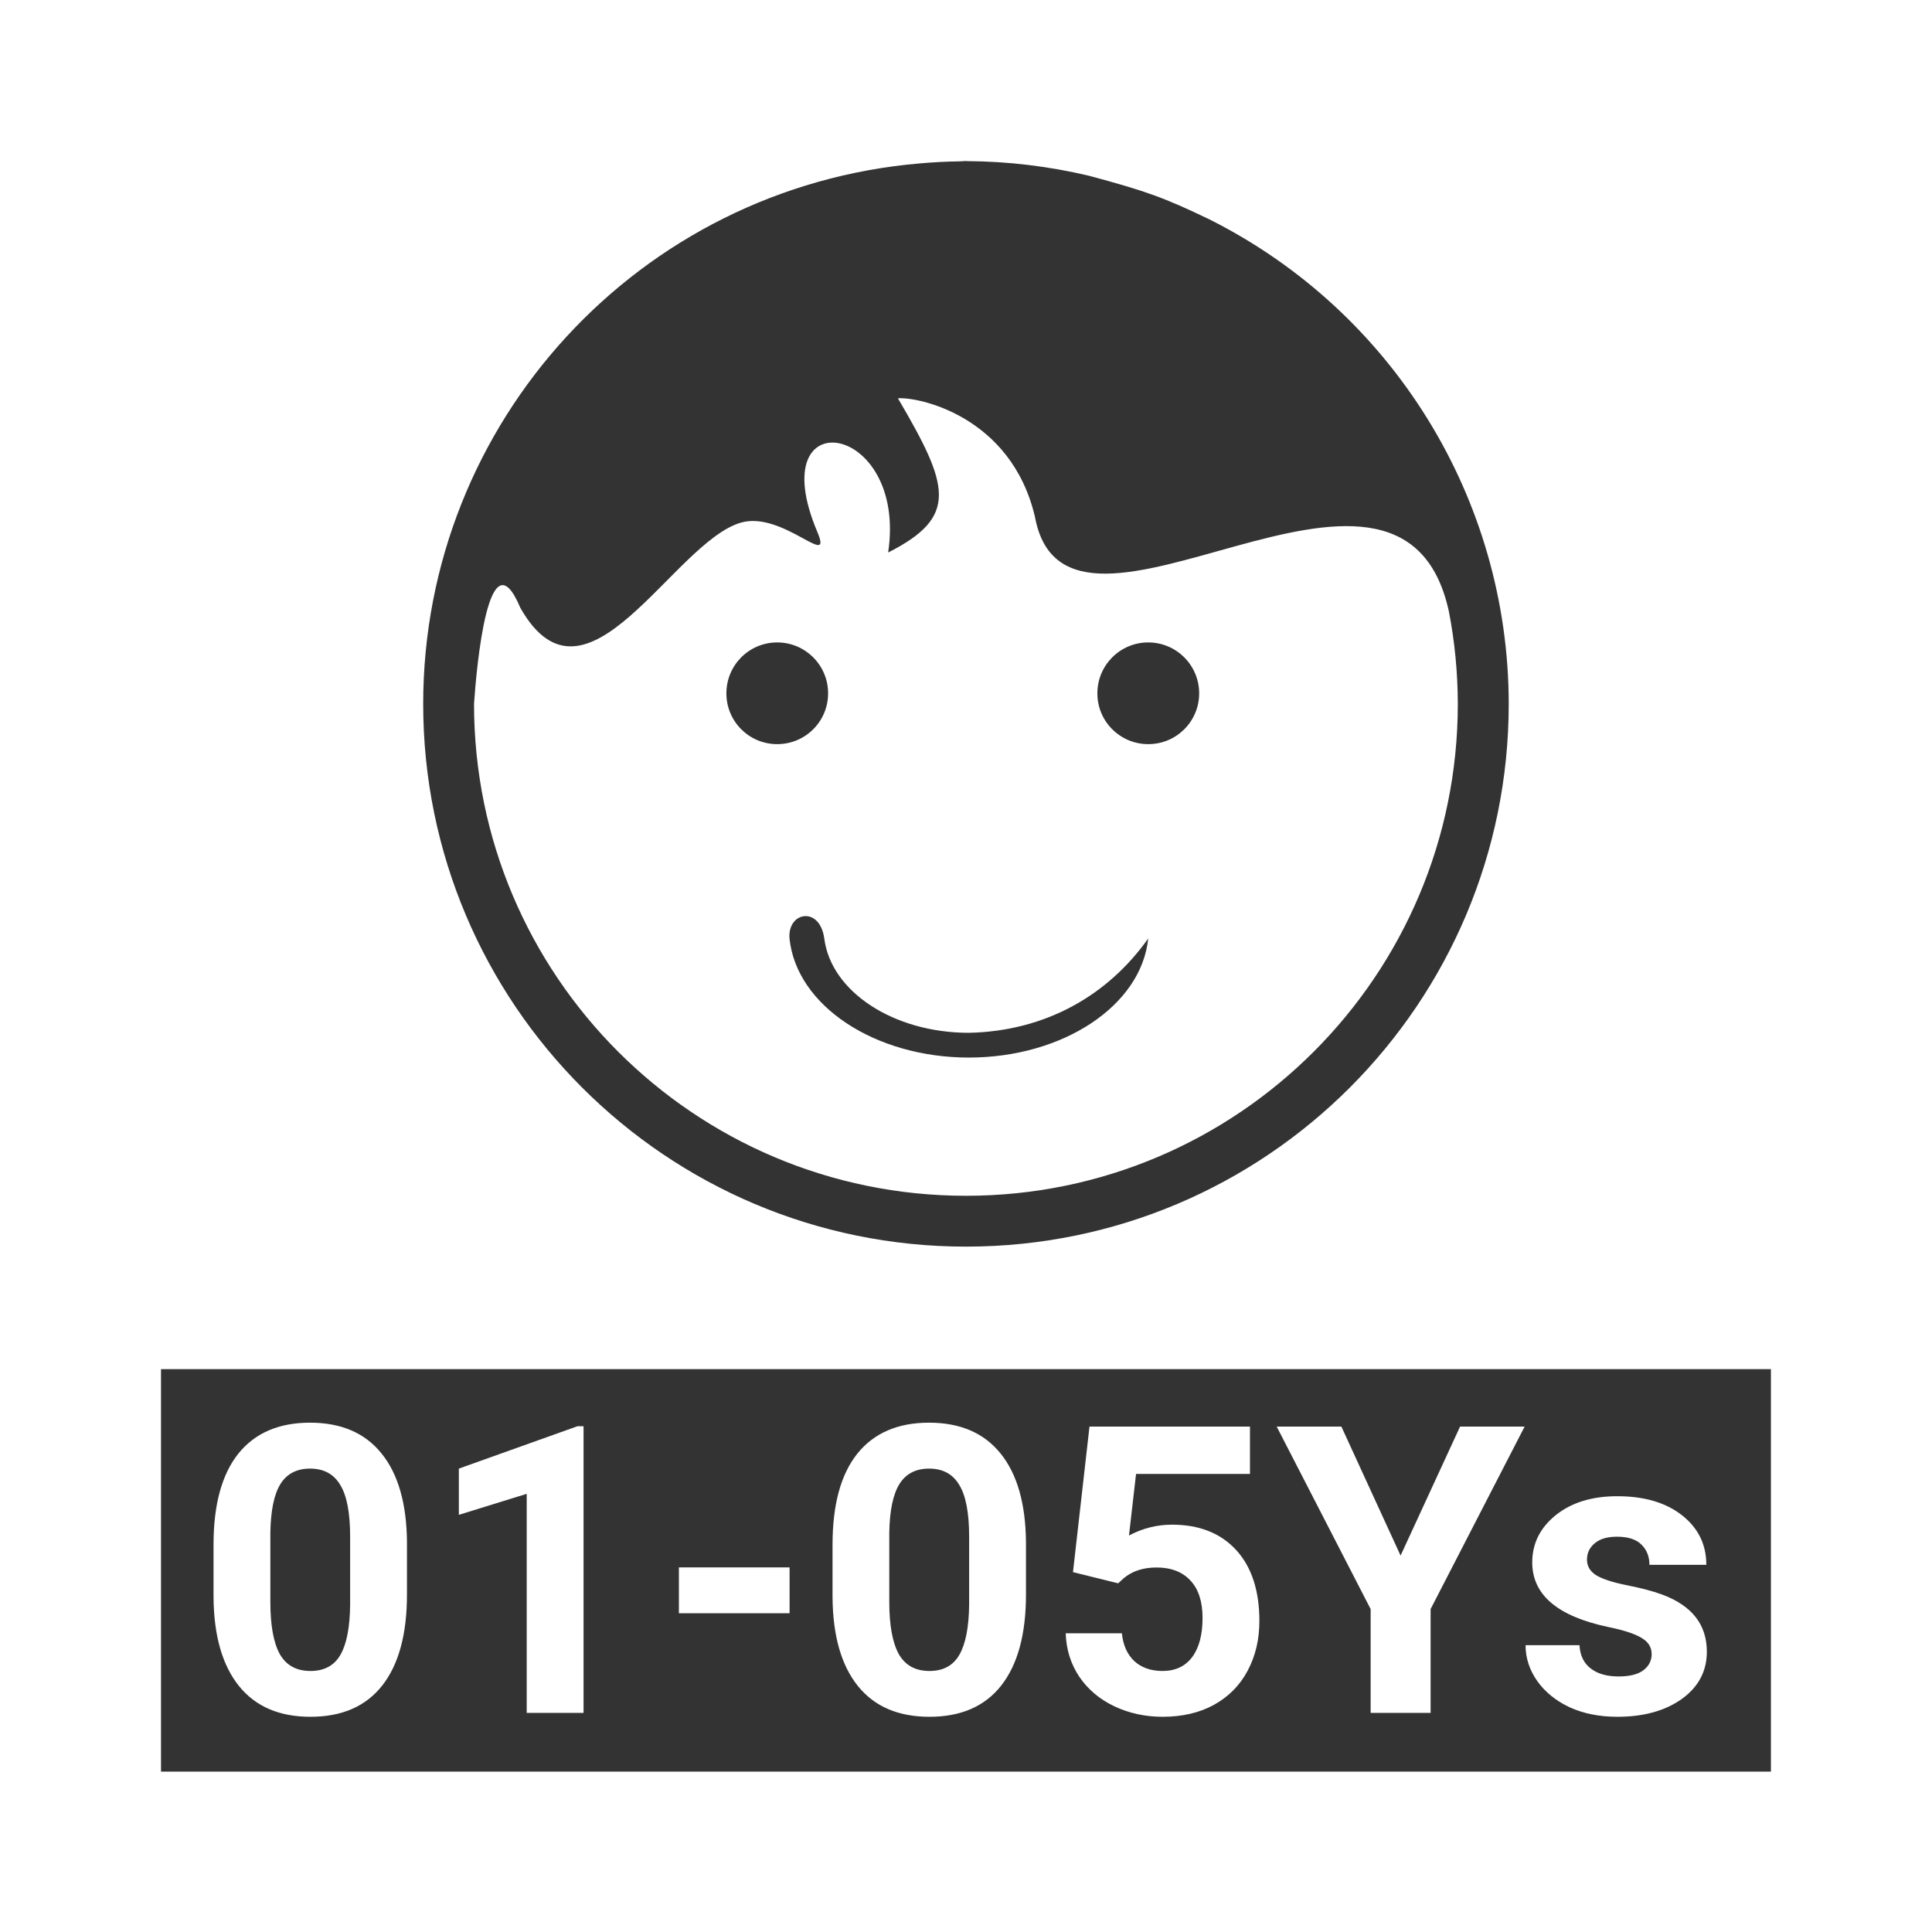 <svg width="48" height="48" viewBox="0 0 48 48" fill="none" xmlns="http://www.w3.org/2000/svg">
<path fill-rule="evenodd" clip-rule="evenodd" d="M24 4C23.954 4 23.909 4.007 23.863 4.008C23.529 4.013 23.195 4.029 22.861 4.059C15.883 4.649 10.518 10.483 10.514 17.485C10.513 24.933 16.552 30.972 24 30.972C31.448 30.972 37.485 24.933 37.484 17.485C37.478 12.392 34.602 7.738 30.051 5.452C28.924 4.91 28.482 4.75 27.057 4.367C26.062 4.131 25.045 4.009 24.023 4.003C24.017 4.003 24.006 4 24 4V4ZM22.309 9.896C22.788 9.854 25.12 10.319 25.713 12.84C26.504 17.151 34.8 9.686 35.998 15.195C36.144 15.949 36.217 16.715 36.219 17.486C36.219 24.235 30.749 29.708 24 29.709C17.25 29.709 11.777 24.236 11.777 17.486C11.838 16.584 12.138 13.217 12.928 15.102C14.563 17.984 16.717 13.483 18.402 12.986C19.443 12.68 20.711 14.173 20.307 13.217C18.907 9.908 22.551 10.477 22.066 13.727C23.829 12.835 23.584 12.07 22.309 9.896ZM19.311 15.961C18.612 15.96 18.047 16.526 18.047 17.225C18.046 17.924 18.611 18.489 19.311 18.488C20.009 18.488 20.575 17.923 20.574 17.225C20.574 16.527 20.008 15.962 19.311 15.961ZM28.529 15.961C27.831 15.96 27.264 16.526 27.264 17.225C27.263 17.924 27.83 18.489 28.529 18.488C29.228 18.488 29.794 17.923 29.793 17.225C29.792 16.527 29.227 15.962 28.529 15.961ZM19.984 22.762C19.776 22.78 19.588 22.984 19.615 23.316C19.786 24.983 21.73 26.273 24.07 26.275C26.413 26.274 28.356 24.984 28.527 23.316C27.541 24.71 25.998 25.62 24.07 25.66C22.205 25.659 20.647 24.642 20.479 23.316C20.422 22.908 20.193 22.742 19.984 22.762ZM4 34.016V44.015H43.998V34.016H4ZM7.703 35.346C8.478 35.346 9.07 35.602 9.48 36.112C9.891 36.62 10.102 37.352 10.111 38.306V39.614C10.111 40.599 9.907 41.351 9.5 41.872C9.093 42.393 8.498 42.653 7.713 42.653C6.938 42.653 6.346 42.397 5.935 41.886C5.525 41.374 5.314 40.644 5.305 39.688V38.379C5.305 37.386 5.51 36.632 5.92 36.117C6.333 35.602 6.928 35.346 7.703 35.346ZM23.082 35.346C23.857 35.346 24.449 35.602 24.859 36.112C25.27 36.62 25.48 37.352 25.49 38.306V39.614C25.49 40.599 25.286 41.351 24.879 41.872C24.472 42.393 23.877 42.653 23.092 42.653C22.317 42.653 21.723 42.397 21.312 41.886C20.902 41.374 20.693 40.644 20.684 39.688V38.379C20.684 37.386 20.888 36.632 21.299 36.117C21.712 35.602 22.307 35.346 23.082 35.346ZM14.348 35.434H14.498V42.556H13.086V37.114L11.4 37.636V36.487L14.348 35.434ZM27.068 35.443H31.055V36.62H28.225L28.049 38.15C28.384 37.971 28.741 37.88 29.119 37.88C29.797 37.88 30.329 38.092 30.713 38.511C31.097 38.931 31.289 39.52 31.289 40.275C31.289 40.734 31.191 41.146 30.996 41.511C30.804 41.872 30.526 42.153 30.164 42.354C29.803 42.553 29.377 42.653 28.885 42.653C28.455 42.653 28.056 42.566 27.688 42.394C27.319 42.218 27.029 41.973 26.814 41.657C26.603 41.341 26.49 40.981 26.477 40.578H27.873C27.902 40.873 28.006 41.104 28.182 41.27C28.361 41.433 28.594 41.515 28.881 41.515C29.2 41.515 29.445 41.401 29.617 41.173C29.79 40.942 29.877 40.617 29.877 40.197C29.877 39.792 29.777 39.483 29.578 39.27C29.379 39.054 29.099 38.944 28.734 38.944C28.399 38.944 28.126 39.035 27.918 39.211L27.781 39.337L26.658 39.059L27.068 35.443ZM31.719 35.443H33.326L34.797 38.648L36.275 35.443H37.879L35.543 39.977V42.556H34.053V39.977L31.719 35.443ZM7.703 36.487C7.371 36.487 7.124 36.617 6.965 36.874C6.808 37.129 6.727 37.528 6.717 38.072V39.8C6.717 40.38 6.795 40.812 6.951 41.095C7.111 41.375 7.364 41.515 7.713 41.515C8.058 41.515 8.308 41.379 8.461 41.108C8.614 40.839 8.693 40.425 8.699 39.868V38.179C8.699 37.59 8.618 37.161 8.455 36.895C8.295 36.623 8.045 36.487 7.703 36.487ZM23.082 36.487C22.75 36.487 22.503 36.617 22.344 36.874C22.187 37.129 22.104 37.528 22.094 38.072V39.8C22.094 40.38 22.174 40.812 22.33 41.095C22.49 41.375 22.743 41.515 23.092 41.515C23.437 41.515 23.685 41.379 23.838 41.108C23.991 40.839 24.072 40.425 24.078 39.868V38.179C24.078 37.59 23.997 37.161 23.834 36.895C23.674 36.623 23.424 36.487 23.082 36.487ZM40.18 37.173C40.851 37.173 41.387 37.331 41.787 37.645C42.191 37.962 42.393 38.371 42.393 38.877H40.98C40.98 38.675 40.915 38.508 40.785 38.379C40.655 38.245 40.451 38.179 40.174 38.179C39.936 38.179 39.753 38.231 39.623 38.34C39.493 38.447 39.428 38.584 39.428 38.749C39.428 38.906 39.5 39.032 39.646 39.13C39.796 39.224 40.047 39.309 40.398 39.38C40.75 39.449 41.048 39.526 41.289 39.614C42.035 39.889 42.406 40.362 42.406 41.036C42.406 41.518 42.201 41.908 41.787 42.208C41.374 42.504 40.838 42.653 40.184 42.653C39.741 42.653 39.347 42.575 39.002 42.419C38.66 42.259 38.391 42.042 38.195 41.769C38 41.492 37.902 41.193 37.902 40.874H39.242C39.255 41.125 39.347 41.319 39.52 41.452C39.692 41.586 39.923 41.651 40.213 41.651C40.483 41.651 40.687 41.602 40.824 41.501C40.964 41.397 41.035 41.261 41.035 41.095C41.035 40.922 40.948 40.786 40.775 40.688C40.606 40.587 40.333 40.499 39.955 40.422C38.698 40.157 38.068 39.623 38.068 38.818C38.068 38.349 38.263 37.959 38.65 37.645C39.041 37.331 39.551 37.173 40.18 37.173ZM16.867 38.941H19.617V40.08H16.867V38.941Z" fill="#333333"/>
</svg>

